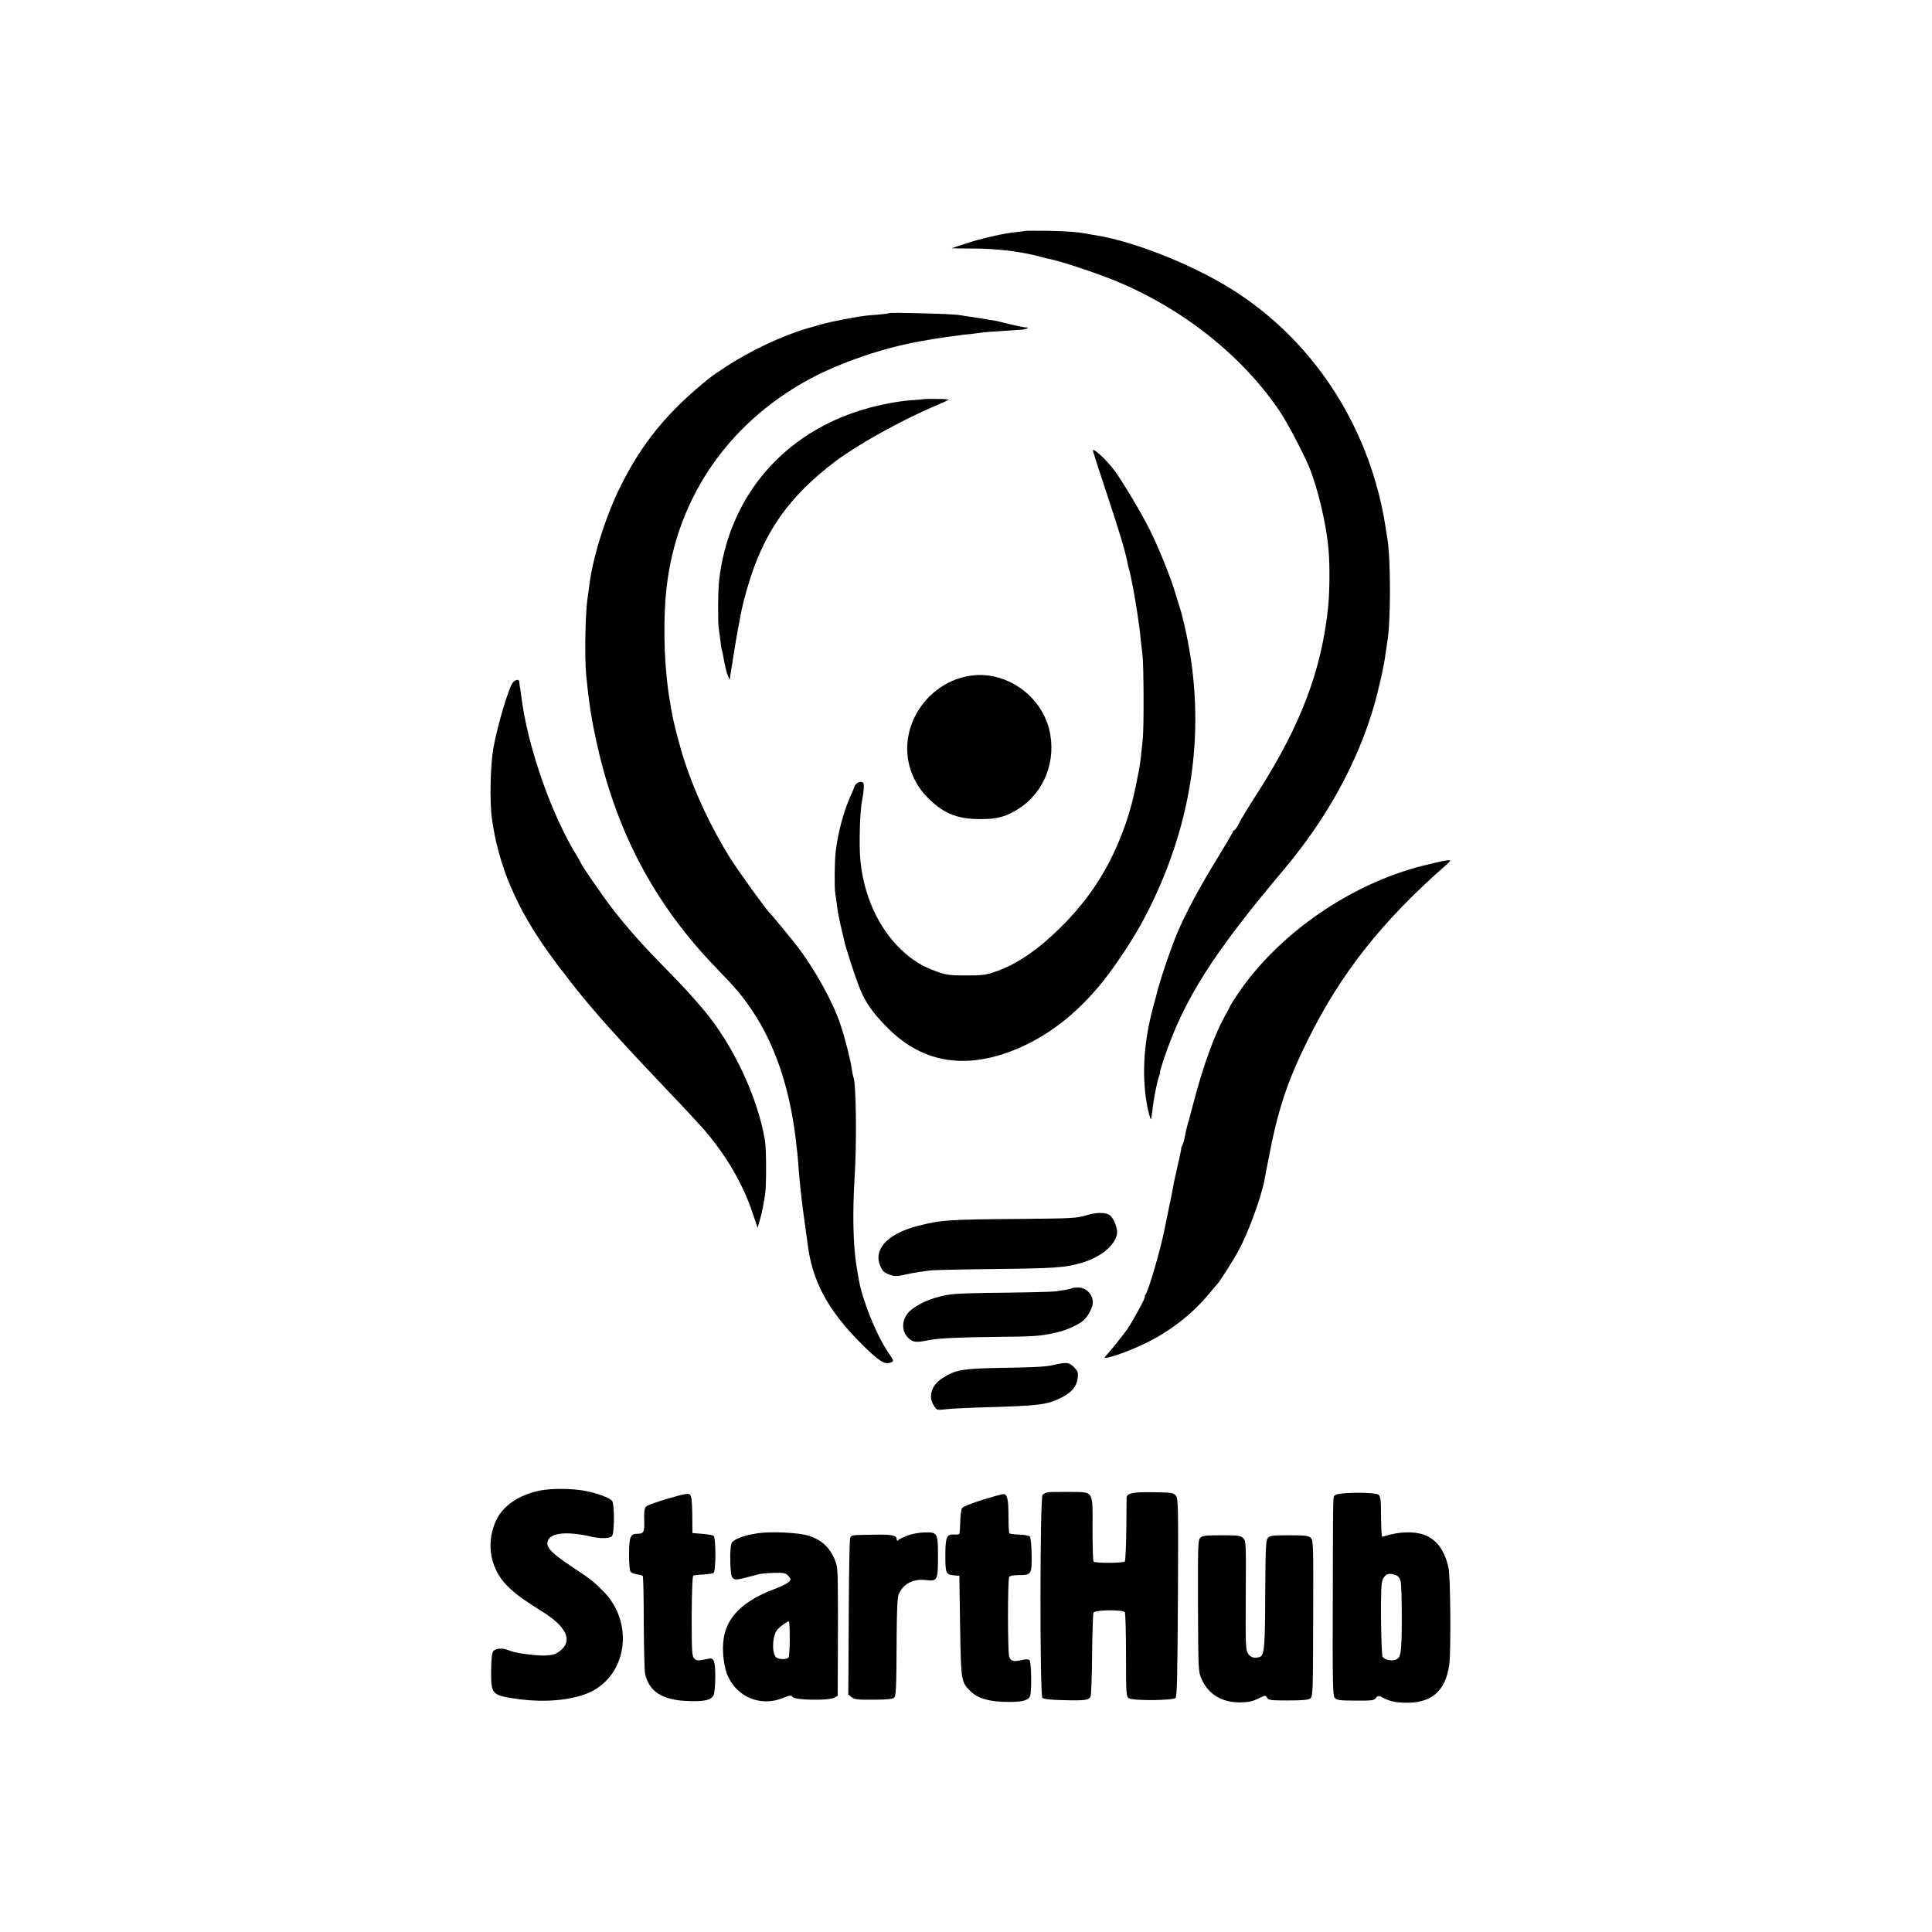 <?xml version="1.0" standalone="no"?>
<!DOCTYPE svg PUBLIC "-//W3C//DTD SVG 20010904//EN"
 "http://www.w3.org/TR/2001/REC-SVG-20010904/DTD/svg10.dtd">
<svg version="1.0" xmlns="http://www.w3.org/2000/svg"
 width="1310pt" height="1310pt" viewBox="0 0 1310 1310"
 preserveAspectRatio="xMidYMid meet">
<g transform="translate(0,1310) scale(0.1,-0.1)"
fill="#000000" stroke="none">
<path d="M6958 11535 c-2 -1 -30 -5 -63 -8 -85 -8 -241 -43 -348 -79 -51 -16
-93 -31 -94 -31 -1 -1 60 -2 135 -2 171 0 327 -19 464 -55 23 -7 51 -14 60
-15 81 -16 323 -96 456 -151 458 -190 862 -512 1114 -890 48 -72 152 -270 192
-364 60 -143 119 -390 134 -565 10 -108 8 -291 -3 -395 -44 -421 -183 -791
-465 -1235 -94 -148 -113 -179 -141 -232 -12 -24 -26 -43 -31 -43 -4 0 -8 -4
-8 -9 0 -5 -48 -86 -106 -181 -117 -190 -214 -371 -268 -498 -43 -100 -122
-332 -142 -417 -1 -5 -11 -44 -23 -85 -65 -241 -80 -460 -45 -665 7 -44 25
-108 28 -104 2 2 6 29 10 59 7 73 32 199 45 233 6 15 9 27 7 27 -3 0 9 39 25
88 138 409 329 710 820 1293 281 335 487 707 600 1084 34 116 74 290 84 374 4
30 9 63 11 75 25 129 25 579 0 712 -2 10 -7 39 -10 64 -101 659 -466 1239
-1004 1593 -268 177 -685 347 -962 392 -19 3 -46 7 -60 10 -64 12 -126 17
-262 20 -81 1 -148 1 -150 0z"/>
<path d="M6030 10977 c-3 -3 -41 -7 -85 -11 -44 -3 -93 -8 -110 -11 -192 -34
-224 -41 -366 -83 -169 -50 -387 -153 -549 -260 -47 -31 -92 -62 -100 -68
-295 -235 -471 -451 -622 -761 -97 -200 -181 -472 -203 -658 -3 -27 -8 -61
-10 -75 -16 -92 -22 -397 -11 -520 6 -67 16 -150 21 -185 2 -11 6 -42 10 -70
4 -27 17 -102 31 -165 130 -628 394 -1133 822 -1575 132 -136 173 -185 242
-287 152 -226 251 -515 294 -858 12 -99 15 -128 21 -214 4 -49 9 -103 11 -120
2 -17 6 -53 9 -81 3 -27 8 -68 11 -90 3 -22 7 -51 9 -65 2 -14 6 -43 9 -65 3
-22 8 -58 11 -80 30 -258 136 -457 365 -686 119 -118 157 -143 198 -128 25 10
25 10 -19 74 -77 115 -173 352 -195 485 -3 14 -9 50 -14 80 -25 140 -31 370
-15 620 15 236 10 647 -9 678 -2 4 -7 29 -11 57 -7 55 -46 209 -77 300 -48
146 -171 369 -286 520 -46 60 -182 226 -193 235 -21 17 -216 289 -269 373
-126 202 -237 437 -308 654 -30 91 -76 266 -87 333 -3 19 -10 60 -15 90 -33
189 -44 463 -27 685 49 636 400 1171 973 1483 210 113 498 212 749 257 84 15
146 25 184 30 23 3 55 7 70 9 14 3 55 8 91 11 36 4 72 9 80 10 9 2 65 6 125
10 61 4 125 8 143 10 35 3 57 15 28 15 -10 0 -57 9 -105 21 -47 12 -93 22
-101 24 -23 4 -210 34 -255 40 -52 7 -459 18 -465 12z"/>
<path d="M6267 10394 c-1 -1 -42 -5 -92 -8 -110 -9 -250 -38 -370 -78 -526
-176 -871 -604 -930 -1153 -7 -65 -8 -288 -1 -320 2 -11 7 -47 11 -80 3 -32 8
-62 10 -65 2 -3 6 -21 9 -40 5 -32 9 -50 20 -97 2 -10 9 -29 15 -43 8 -22 10
-22 11 -5 1 11 3 27 5 35 1 8 6 35 10 60 13 90 38 234 55 320 6 30 13 65 16
76 2 12 15 62 29 110 109 380 280 626 605 870 145 109 431 268 655 365 55 23
103 45 107 48 4 3 -31 6 -78 6 -47 1 -86 0 -87 -1z"/>
<path d="M7410 10045 c0 -3 36 -115 80 -248 99 -298 140 -433 156 -517 2 -14
7 -31 9 -39 11 -30 47 -223 60 -321 3 -25 8 -56 10 -70 2 -14 7 -54 10 -90 4
-36 9 -83 12 -105 8 -69 10 -476 2 -560 -10 -107 -19 -178 -24 -206 -36 -190
-59 -280 -98 -390 -99 -276 -233 -487 -437 -689 -151 -149 -294 -247 -433
-296 -70 -25 -99 -29 -217 -28 -99 0 -125 4 -188 26 -98 35 -171 80 -246 153
-150 145 -249 362 -272 600 -10 102 -4 330 11 405 14 73 16 118 6 124 -18 12
-49 -3 -57 -27 -4 -12 -17 -44 -30 -72 -44 -99 -84 -247 -98 -374 -7 -62 -9
-244 -2 -281 3 -14 7 -45 10 -70 8 -61 14 -93 32 -170 9 -36 17 -72 19 -81 8
-40 70 -231 98 -304 41 -108 93 -183 201 -290 239 -237 534 -281 881 -133 244
105 458 287 641 543 117 165 192 290 268 448 293 612 365 1248 215 1887 -11
47 -24 96 -29 110 -5 14 -19 59 -31 100 -30 103 -116 315 -174 430 -57 113
-182 324 -238 399 -54 73 -147 159 -147 136z"/>
<path d="M6585 8519 c-290 -40 -491 -333 -419 -611 20 -78 63 -155 120 -212
106 -109 200 -149 354 -150 119 -1 181 15 266 70 176 111 260 330 208 539 -59
234 -295 396 -529 364z"/>
<path d="M3478 8473 c-28 -32 -107 -298 -133 -448 -20 -114 -25 -355 -11 -465
43 -325 167 -618 394 -931 34 -46 65 -88 69 -94 5 -5 38 -48 74 -95 150 -193
319 -381 685 -765 89 -93 188 -201 221 -238 150 -176 261 -366 326 -562 l34
-100 16 55 c8 30 18 71 21 90 4 19 9 53 13 75 10 54 10 308 0 370 -47 290
-216 651 -417 889 -85 100 -127 146 -254 276 -163 166 -263 279 -357 400 -64
82 -219 306 -219 316 0 2 -11 21 -23 42 -177 282 -342 754 -383 1096 -4 28 -8
58 -10 66 -1 8 -3 21 -3 28 -1 18 -25 15 -43 -5z"/>
<path d="M9790 7263 c-14 -2 -78 -17 -142 -33 -493 -124 -982 -463 -1257 -872
-28 -42 -51 -79 -51 -81 0 -3 -15 -32 -34 -65 -69 -123 -147 -336 -210 -577
-20 -77 -41 -153 -46 -170 -5 -16 -12 -48 -16 -70 -3 -22 -11 -49 -17 -60 -6
-11 -9 -20 -7 -20 1 0 -6 -36 -16 -80 -10 -44 -19 -82 -19 -85 -1 -3 -4 -18
-8 -35 -4 -16 -9 -41 -11 -55 -2 -14 -16 -83 -31 -155 -15 -71 -28 -137 -30
-146 -28 -139 -108 -412 -127 -436 -6 -7 -8 -13 -5 -13 10 0 -79 -164 -119
-222 -35 -49 -112 -145 -141 -176 -18 -19 -16 -21 9 -17 53 11 161 52 255 97
166 80 321 201 433 338 25 30 48 57 51 60 15 13 111 163 147 230 67 124 152
356 176 480 2 14 14 75 26 135 64 338 126 526 266 810 224 454 505 810 944
1194 34 30 32 33 -20 24z"/>
<path d="M7360 4858 c-60 -18 -96 -20 -455 -23 -480 -4 -524 -7 -680 -47 -227
-57 -324 -182 -237 -306 5 -7 26 -19 47 -26 31 -11 48 -11 95 0 31 7 77 16
101 19 24 3 60 8 79 11 19 2 199 7 400 9 448 5 505 9 620 41 130 37 230 118
244 198 6 33 -21 103 -47 125 -27 22 -97 22 -167 -1z"/>
<path d="M7269 4365 c-3 -2 -21 -7 -40 -10 -19 -3 -50 -8 -69 -11 -19 -3 -172
-7 -340 -9 -168 -1 -330 -6 -360 -10 -109 -13 -208 -50 -276 -102 -70 -52 -80
-146 -23 -197 32 -29 50 -30 144 -12 64 12 202 19 445 21 277 3 303 5 418 31
59 13 137 48 173 76 35 28 69 91 69 128 0 53 -46 100 -98 100 -21 0 -41 -2
-43 -5z"/>
<path d="M7140 3844 c-45 -11 -140 -16 -305 -18 -307 -5 -351 -11 -444 -70
-74 -47 -99 -122 -60 -185 20 -33 20 -33 77 -27 31 4 127 9 212 12 435 12 476
17 580 69 67 34 101 75 107 129 5 40 2 48 -25 76 -34 34 -48 35 -142 14z"/>
<path d="M3660 2993 c-139 -29 -246 -100 -293 -196 -52 -107 -55 -230 -7 -335
46 -100 119 -167 310 -285 173 -106 217 -203 125 -273 -28 -21 -48 -27 -98
-29 -58 -3 -203 16 -237 31 -49 22 -98 20 -116 -3 -9 -13 -13 -53 -14 -139 0
-154 5 -159 180 -184 197 -28 395 -6 511 56 239 131 273 473 67 677 -74 73
-70 70 -221 171 -122 82 -161 121 -155 158 9 64 124 79 300 38 64 -14 124 -12
138 5 17 21 17 219 0 239 -16 20 -102 52 -181 67 -90 17 -232 18 -309 2z"/>
<path d="M7108 2982 c-14 -2 -32 -10 -39 -18 -18 -22 -19 -1358 -1 -1376 9 -9
54 -14 144 -16 145 -4 172 0 183 25 4 10 9 139 10 286 2 147 6 274 9 282 7 20
200 22 213 3 4 -7 8 -138 8 -291 0 -260 1 -280 19 -292 24 -18 299 -16 317 2
10 10 13 169 16 682 3 625 2 670 -14 690 -17 19 -29 21 -153 23 -135 2 -179
-7 -181 -35 0 -7 -1 -104 -2 -217 -1 -113 -6 -210 -10 -217 -8 -12 -200 -14
-212 -1 -4 3 -7 103 -7 221 1 266 11 249 -155 251 -65 0 -130 0 -145 -2z"/>
<path d="M4531 2939 c-74 -21 -142 -45 -150 -54 -11 -11 -15 -34 -13 -92 3
-82 -2 -93 -49 -93 -44 0 -53 -22 -54 -137 0 -58 4 -111 10 -119 5 -8 25 -16
44 -19 18 -2 36 -7 39 -10 4 -3 7 -146 7 -318 1 -172 5 -328 9 -347 28 -122
119 -179 295 -184 109 -4 155 7 170 41 6 13 11 69 11 124 0 102 -9 129 -40
123 -79 -16 -87 -16 -103 1 -15 15 -17 46 -17 286 1 173 5 271 11 275 6 3 36
7 68 8 32 2 63 6 69 10 17 10 17 242 0 253 -7 4 -42 10 -78 13 l-65 5 -1 123
c-1 91 -5 127 -15 137 -12 11 -36 7 -148 -26z"/>
<path d="M9055 2963 c-18 -18 -16 69 -18 -702 -2 -570 0 -657 13 -673 13 -16
32 -19 140 -19 111 -1 126 1 139 17 14 19 16 19 62 -4 34 -17 70 -25 123 -27
187 -9 288 74 313 260 12 86 8 595 -5 653 -27 123 -83 197 -171 227 -68 23
-170 19 -259 -10 -7 -3 -16 -5 -20 -5 -4 0 -7 61 -8 136 0 115 -3 138 -17 149
-26 19 -273 17 -292 -2z m409 -543 c16 -6 28 -21 33 -41 5 -18 8 -134 8 -258
-1 -236 -6 -264 -45 -276 -30 -9 -77 3 -86 23 -4 9 -9 125 -10 257 -1 184 2
246 12 267 19 37 43 45 88 28z"/>
<path d="M6660 2930 c-69 -22 -130 -46 -136 -55 -7 -9 -12 -50 -13 -91 -1 -42
-3 -79 -6 -84 -2 -4 -17 -6 -32 -5 -54 4 -63 -16 -63 -140 0 -124 3 -131 60
-137 l35 -3 5 -340 c6 -375 7 -380 71 -443 51 -50 135 -73 266 -72 87 0 129
12 138 41 11 33 8 230 -4 242 -7 7 -24 8 -53 1 -57 -13 -75 -8 -85 24 -11 33
-11 522 0 540 5 7 31 12 67 12 83 0 87 6 85 139 -1 66 -6 116 -13 123 -6 6
-38 12 -72 13 -33 1 -63 5 -66 8 -3 3 -6 54 -6 114 0 118 -8 153 -35 152 -10
0 -74 -18 -143 -39z"/>
<path d="M5140 2704 c-96 -14 -164 -39 -179 -67 -7 -14 -11 -61 -9 -126 4
-129 7 -133 105 -108 37 10 79 20 93 24 14 3 58 7 99 8 60 2 77 -1 92 -16 11
-11 19 -23 19 -27 0 -17 -36 -39 -110 -67 -253 -96 -360 -229 -347 -434 3 -54
13 -107 27 -143 59 -151 223 -223 374 -163 54 22 61 22 71 8 15 -21 236 -25
278 -6 l27 14 1 242 c2 531 1 616 -11 654 -32 99 -90 159 -187 190 -67 21
-249 30 -343 17z m215 -716 c0 -62 -4 -119 -8 -126 -11 -17 -72 -15 -87 3 -30
37 -21 155 15 190 25 25 68 54 74 51 4 -3 6 -55 6 -118z"/>
<path d="M6156 2689 c-26 -10 -54 -23 -62 -29 -11 -10 -14 -9 -14 3 0 27 -30
33 -150 31 -159 -2 -157 -2 -165 -21 -5 -10 -9 -253 -10 -541 l-3 -522 23 -18
c20 -16 42 -18 149 -17 87 0 130 5 138 13 14 14 16 54 18 430 1 155 5 254 13
270 30 73 99 109 188 98 75 -9 79 0 79 159 0 163 -2 167 -95 164 -35 -1 -84
-10 -109 -20z"/>
<path d="M8137 2672 c-14 -15 -15 -68 -14 -462 2 -442 2 -445 25 -496 47 -104
139 -159 264 -157 51 0 80 7 118 25 49 24 51 25 61 7 9 -17 23 -19 142 -19 96
0 138 4 151 13 18 13 19 43 20 542 2 497 1 530 -16 547 -15 15 -36 18 -146 18
-111 0 -131 -2 -145 -18 -14 -15 -16 -62 -18 -372 -1 -358 -6 -423 -35 -434
-34 -13 -64 -6 -81 21 -17 25 -18 57 -16 395 2 355 2 369 -17 388 -18 18 -34
20 -148 20 -110 0 -131 -3 -145 -18z"/>
</g>
</svg>
